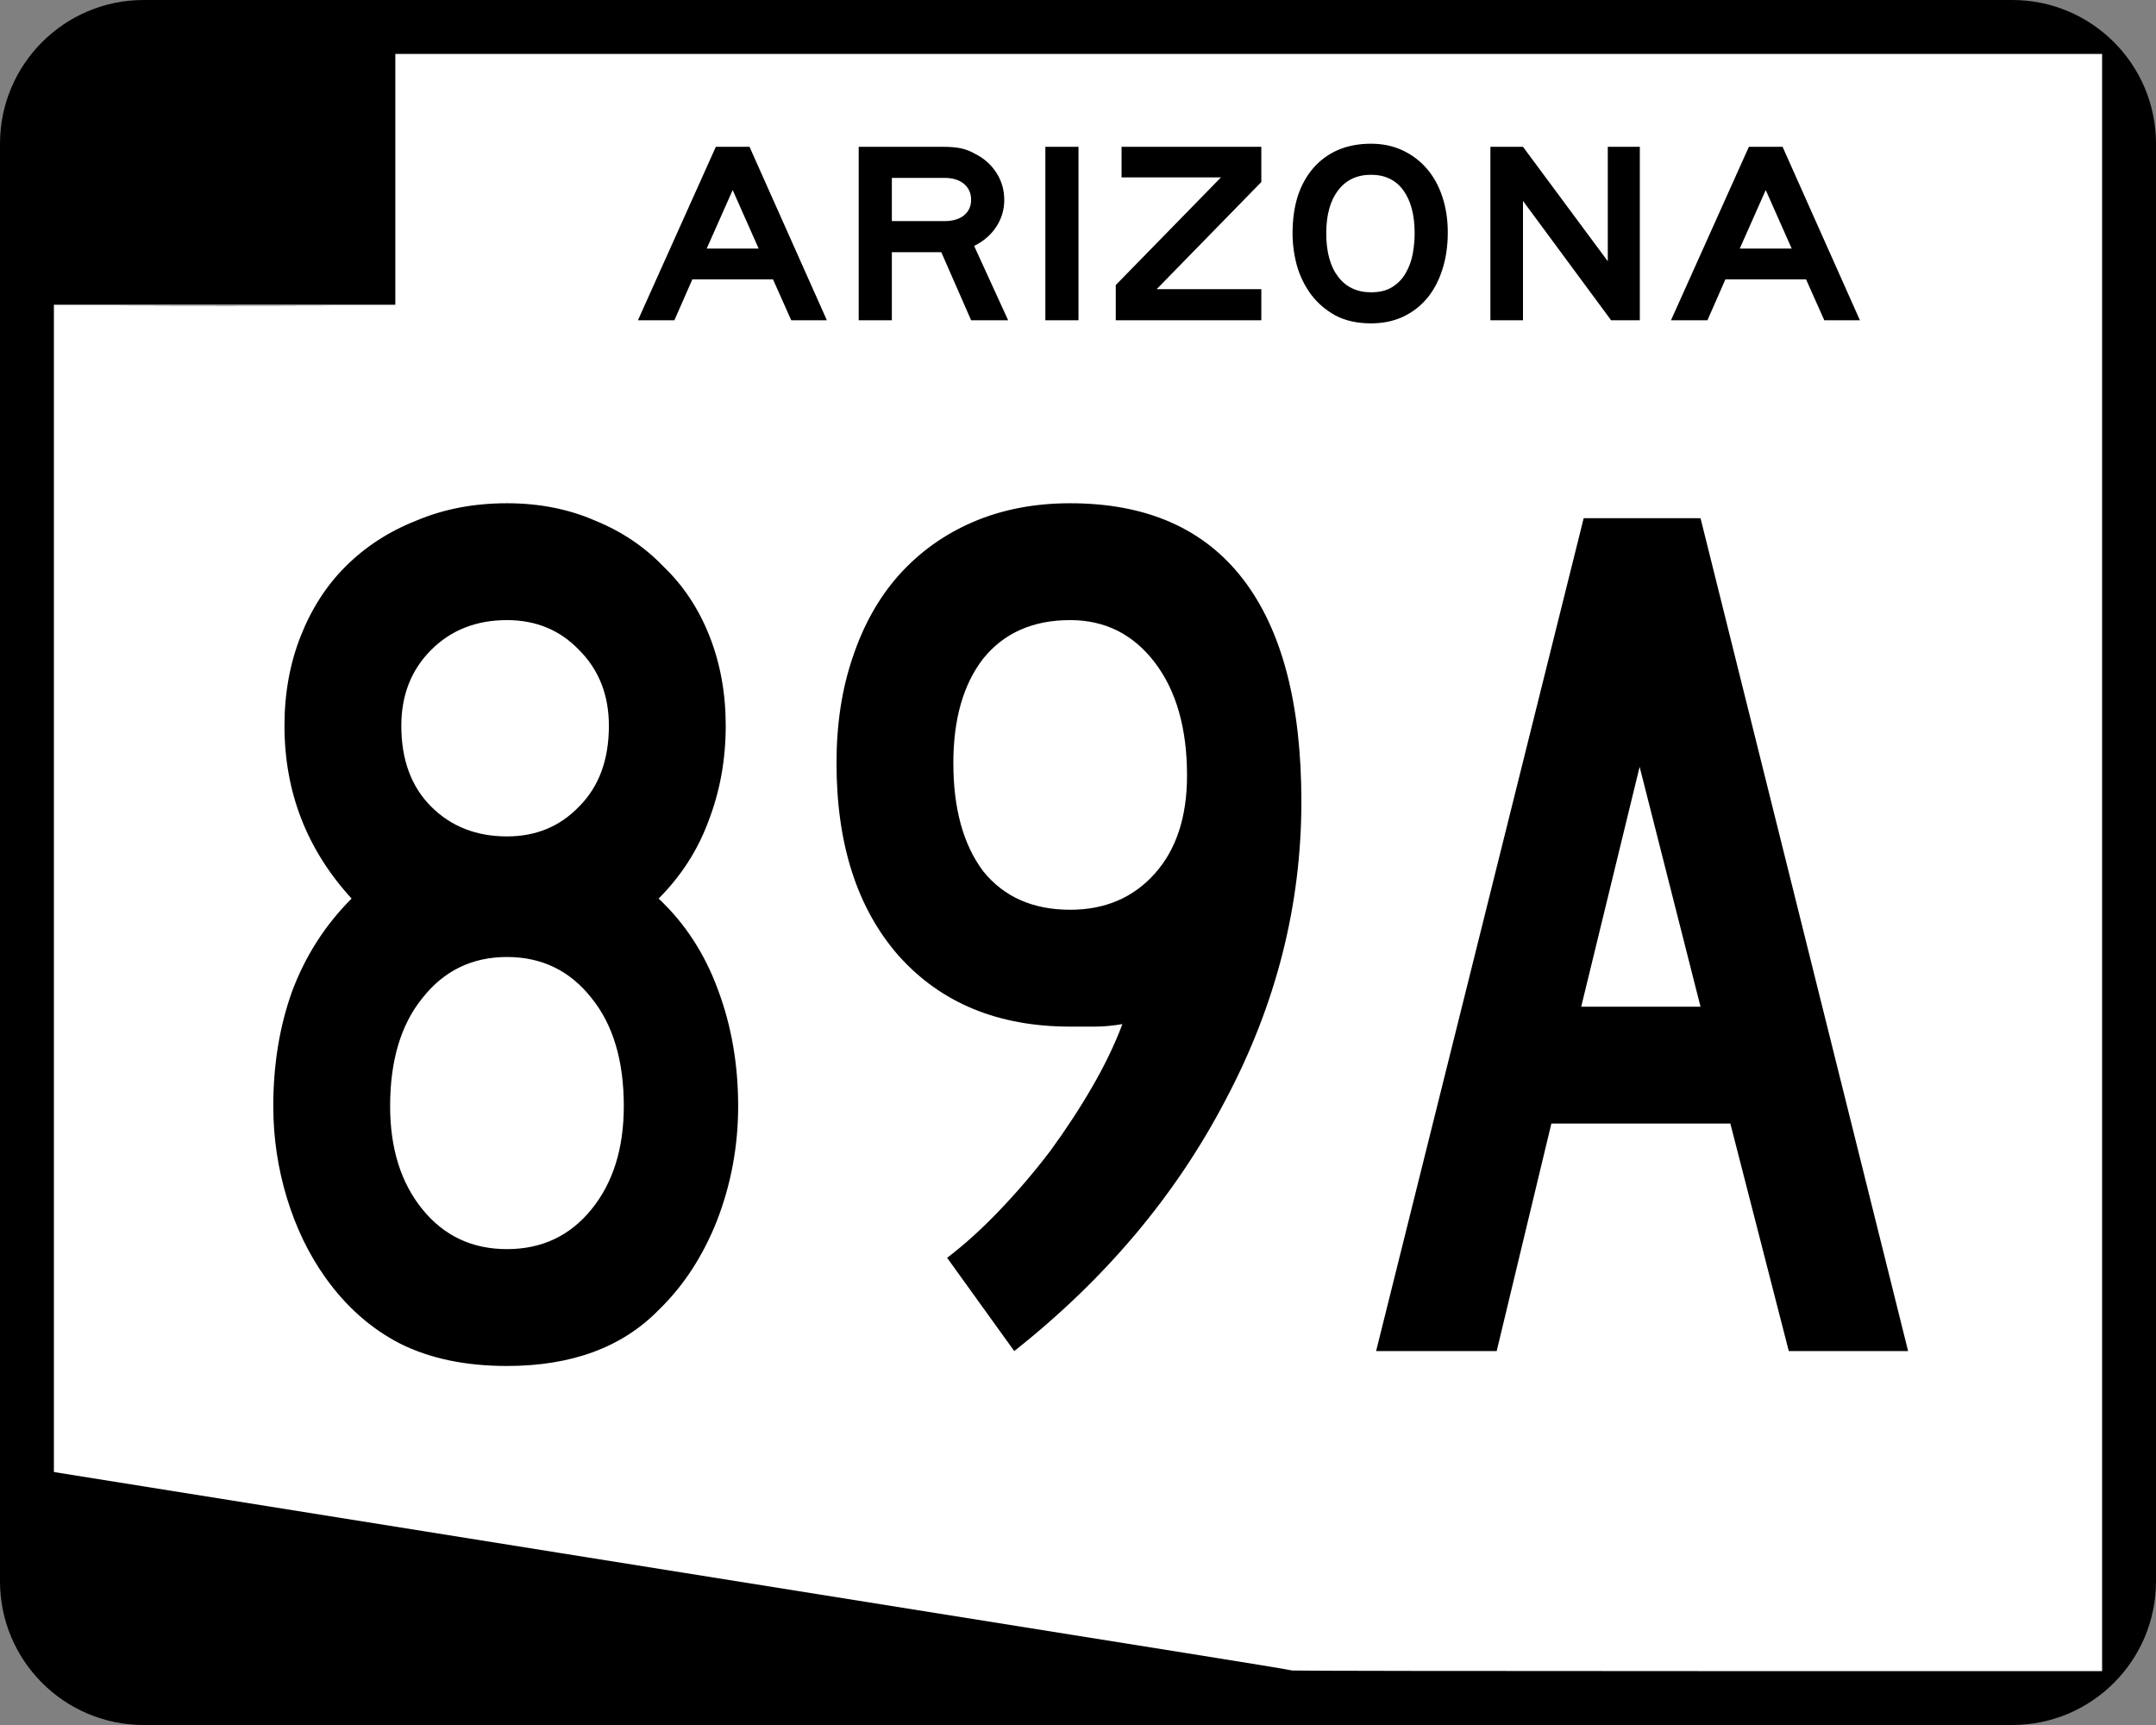<?xml version="1.0" encoding="UTF-8" standalone="no"?>
<!-- Created with Inkscape (http://www.inkscape.org/) -->
<svg
   xmlns:dc="http://purl.org/dc/elements/1.1/"
   xmlns:cc="http://web.resource.org/cc/"
   xmlns:rdf="http://www.w3.org/1999/02/22-rdf-syntax-ns#"
   xmlns:svg="http://www.w3.org/2000/svg"
   xmlns="http://www.w3.org/2000/svg"
   xmlns:sodipodi="http://inkscape.sourceforge.net/DTD/sodipodi-0.dtd"
   xmlns:inkscape="http://www.inkscape.org/namespaces/inkscape"
   width="750"
   height="600"
   id="svg2"
   sodipodi:version="0.32"
   inkscape:version="0.43"
   version="1.0"
   sodipodi:docbase="C:\Documents and Settings\ltljltlj\Desktop\State Route Shields\Arizona"
   sodipodi:docname="Arizona 89A.svg">
  <rect width="100%" height="100%" fill="#808080" stroke="none"/>
  <defs
     id="defs4" />
  <sodipodi:namedview
     id="base"
     pagecolor="#ffffff"
     bordercolor="#666666"
     borderopacity="1.0"
     inkscape:pageopacity="0.0"
     inkscape:pageshadow="2"
     inkscape:zoom="1.092"
     inkscape:cx="375"
     inkscape:cy="300"
     inkscape:document-units="px"
     inkscape:current-layer="layer1"
     inkscape:window-width="910"
     inkscape:window-height="965"
     inkscape:window-x="364"
     inkscape:window-y="-2" />
  <g
     inkscape:label="Layer 1"
     inkscape:groupmode="layer"
     id="layer1">
    <path
       d="M 0,50 C 0,22.386 22.385,1.1368684e-013 50,1.1368684e-013 L 700,1.1368684e-013 C 727.614,1.1368684e-013 750,22.386 750,50 L 750,550 C 750,577.615 727.614,600 700,600 L 50,600 C 22.385,600 0,577.615 0,550 L 0,50 L 0,50 z "
       id="path7" />
    <path
       id="path9"
       d="" />
    <path
       style="fill:none;stroke:#000000;stroke-opacity:1"
       d="M 449.41,580.549 C 449.362,580.439 432.937,577.739 412.909,574.55 C 392.882,571.361 374.798,568.473 372.724,568.132 C 370.65,567.791 290.533,554.991 194.687,539.687 C 98.84,524.383 20.157,511.801 19.835,511.727 L 19.25,511.593 L 19.25,308.964 L 19.25,106.335 L 78.552,106.335 L 137.855,106.335 L 137.855,62.793 L 137.855,19.25 L 434.303,19.25 L 730.75,19.25 L 730.75,300 L 730.75,580.75 L 590.123,580.75 C 512.779,580.75 449.458,580.66 449.41,580.549 z M 108.529,106.66 C 92.185,106.623 65.44,106.623 49.096,106.66 C 32.752,106.697 46.125,106.727 78.812,106.727 C 111.5,106.727 124.873,106.697 108.529,106.66 z "
       id="path1436" />
    <path
       style="fill:#ffffff;fill-opacity:1;stroke:none;stroke-opacity:1"
       d="M 449.514,581.049 C 449.467,580.938 433.018,578.233 412.963,575.038 C 392.907,571.844 374.798,568.95 372.721,568.609 C 370.644,568.268 290.414,555.445 194.433,540.113 C 98.452,524.782 19.658,512.178 19.336,512.104 L 18.75,511.969 L 18.75,308.979 L 18.75,105.99 L 78.136,105.99 L 137.522,105.99 L 137.522,62.37 L 137.522,18.75 L 434.386,18.75 L 731.25,18.75 L 731.25,300 L 731.25,581.25 L 590.426,581.25 C 512.972,581.25 449.562,581.159 449.514,581.049 z M 108.154,106.315 C 91.787,106.278 65.005,106.278 48.638,106.315 C 32.271,106.352 45.662,106.382 78.396,106.382 C 111.13,106.382 124.521,106.352 108.154,106.315 z "
       id="path2311" />
    <path
       transform="scale(1.033,0.968)"
       style="font-size:93.011px;font-style:normal;font-variant:normal;font-weight:normal;font-stretch:normal;text-align:center;line-height:125%;writing-mode:lr-tb;text-anchor:middle;font-family:Roadgeek 2005 Series E"
       d="M 266.45,115.074 L 260.312,100.378 L 233.152,100.378 L 227.107,115.074 L 214.829,115.074 L 241.058,52.756 L 252.406,52.756 L 278.449,115.074 L 266.45,115.074 M 246.732,68.289 L 237.989,89.309 L 255.475,89.309 L 246.732,68.289 M 327.027,115.074 L 316.982,90.612 L 300.333,90.612 L 300.333,115.074 L 289.171,115.074 L 289.171,52.756 L 317.819,52.756 C 320.113,52.756 322.066,52.942 323.678,53.314 C 325.291,53.686 326.903,54.368 328.515,55.36 C 331.491,56.973 333.848,59.236 335.584,62.15 C 337.32,65.065 338.188,68.289 338.188,71.823 C 338.188,75.358 337.289,78.582 335.491,81.496 C 333.755,84.349 331.274,86.643 328.05,88.379 L 339.49,115.074 L 327.027,115.074 M 327.027,71.823 C 327.027,69.405 326.221,67.483 324.609,66.057 C 322.996,64.63 320.795,63.917 318.005,63.917 L 300.333,63.917 L 300.333,79.45 L 318.005,79.45 C 320.795,79.45 322.996,78.768 324.609,77.404 C 326.221,75.978 327.027,74.118 327.027,71.823 M 352.027,115.074 L 352.027,52.756 L 363.188,52.756 L 363.188,115.074 L 352.027,115.074 M 375.737,115.074 L 375.737,102.424 L 411.174,63.731 L 377.69,63.731 L 377.69,52.756 L 424.754,52.756 L 424.754,65.406 L 389.503,103.912 L 424.754,103.912 L 424.754,115.074 L 375.737,115.074 M 487.545,83.543 C 487.545,88.441 486.925,92.906 485.685,96.936 C 484.507,100.905 482.802,104.315 480.57,107.168 C 478.337,110.02 475.609,112.252 472.385,113.864 C 469.222,115.415 465.657,116.19 461.688,116.19 C 457.1,116.19 453.131,115.26 449.783,113.399 C 446.496,111.477 443.768,108.997 441.598,105.958 C 439.428,102.858 437.815,99.386 436.761,95.541 C 435.769,91.635 435.273,87.728 435.273,83.822 C 435.273,78.861 435.862,74.397 437.04,70.428 C 438.28,66.46 440.048,63.08 442.342,60.29 C 444.636,57.5 447.396,55.36 450.62,53.872 C 453.906,52.384 457.596,51.64 461.688,51.64 C 465.533,51.64 469.036,52.415 472.199,53.965 C 475.361,55.515 478.089,57.686 480.384,60.476 C 482.678,63.266 484.445,66.646 485.685,70.614 C 486.925,74.521 487.545,78.83 487.545,83.543 M 476.384,83.822 C 476.384,77.249 475.113,72.102 472.571,68.382 C 470.028,64.661 466.401,62.801 461.688,62.801 C 456.976,62.801 453.286,64.661 450.62,68.382 C 447.954,72.102 446.62,77.249 446.62,83.822 C 446.62,90.519 447.954,95.727 450.62,99.448 C 453.286,103.168 456.976,105.028 461.688,105.028 C 464.665,105.028 467.083,104.377 468.943,103.075 C 470.865,101.773 472.354,100.099 473.408,98.052 C 474.524,96.006 475.299,93.743 475.733,91.263 C 476.167,88.72 476.384,86.24 476.384,83.822 M 542.544,115.074 L 512.874,72.195 L 512.874,115.074 L 501.898,115.074 L 501.898,52.756 L 512.874,52.756 L 541.428,93.867 L 541.428,52.756 L 552.217,52.756 L 552.217,115.074 L 542.544,115.074 M 614.334,115.074 L 608.196,100.378 L 581.036,100.378 L 574.991,115.074 L 562.713,115.074 L 588.942,52.756 L 600.29,52.756 L 626.333,115.074 L 614.334,115.074 M 594.616,68.289 L 585.873,89.309 L 603.359,89.309 L 594.616,68.289"
       id="text3205" />
    <path
       transform="scale(1,1)"
       style="font-size:432.388px;font-style:normal;font-variant:normal;font-weight:normal;font-stretch:normal;text-align:center;line-height:125%;writing-mode:lr-tb;text-anchor:middle;font-family:Roadgeek 2005 Series C"
       d="M 256.78,384.753 C 256.78,398.59 254.33,411.85 249.43,424.533 C 244.529,436.928 237.755,447.306 229.107,455.665 C 216.424,468.637 198.84,475.123 176.356,475.123 C 161.943,475.123 149.548,472.528 139.171,467.34 C 129.081,462.151 120.434,454.512 113.227,444.423 C 107.462,436.352 102.994,427.127 99.823,416.75 C 96.652,406.373 95.067,395.707 95.067,384.753 C 95.067,370.341 97.229,357.081 101.553,344.974 C 106.165,332.579 113.083,321.769 122.307,312.545 C 106.741,295.537 98.958,275.503 98.958,252.443 C 98.958,241.201 100.832,230.823 104.579,221.311 C 108.327,211.798 113.515,203.727 120.145,197.097 C 127.064,190.179 135.279,184.846 144.792,181.099 C 154.304,177.063 164.825,175.045 176.356,175.045 C 187.598,175.045 197.831,177.063 207.055,181.099 C 216.28,184.846 224.207,190.179 230.837,197.097 C 237.755,203.727 243.088,211.798 246.835,221.311 C 250.582,230.823 252.456,241.201 252.456,252.443 C 252.456,264.261 250.438,275.359 246.403,285.736 C 242.655,295.826 236.89,304.762 229.107,312.545 C 238.331,321.192 245.25,331.858 249.862,344.541 C 254.474,356.937 256.78,370.341 256.78,384.753 M 211.812,252.443 C 211.812,241.777 208.353,232.985 201.434,226.067 C 194.804,219.149 186.445,215.69 176.356,215.69 C 165.69,215.69 156.898,219.149 149.98,226.067 C 143.062,232.985 139.603,241.777 139.603,252.443 C 139.603,264.261 143.062,273.63 149.98,280.548 C 156.898,287.466 165.69,290.925 176.356,290.925 C 186.445,290.925 194.804,287.466 201.434,280.548 C 208.353,273.63 211.812,264.261 211.812,252.443 M 217,384.753 C 217,368.899 213.253,356.36 205.758,347.136 C 198.263,337.623 188.463,332.867 176.356,332.867 C 164.249,332.867 154.448,337.623 146.954,347.136 C 139.459,356.36 135.711,368.899 135.711,384.753 C 135.711,399.455 139.459,411.417 146.954,420.642 C 154.448,429.866 164.249,434.478 176.356,434.478 C 188.463,434.478 198.263,429.866 205.758,420.642 C 213.253,411.417 217,399.455 217,384.753 M 452.706,278.818 C 452.706,314.851 443.914,349.442 426.33,382.591 C 409.035,415.741 384.533,444.855 352.824,469.934 L 329.475,437.505 C 335.529,432.893 341.582,427.416 347.636,421.074 C 353.977,414.444 359.887,407.526 365.364,400.319 C 370.84,392.825 375.741,385.33 380.065,377.835 C 384.389,370.341 387.848,363.134 390.442,356.216 C 386.983,356.792 383.812,357.081 380.93,357.081 C 378.335,357.081 375.453,357.081 372.282,357.081 C 347.203,357.081 327.313,348.865 312.612,332.434 C 298.199,316.004 290.993,293.664 290.993,265.414 C 290.993,251.866 292.867,239.615 296.614,228.661 C 300.361,217.419 305.694,207.907 312.612,200.124 C 319.819,192.053 328.466,185.855 338.556,181.531 C 348.645,177.207 359.887,175.045 372.282,175.045 C 398.802,175.045 418.836,183.837 432.384,201.421 C 445.932,219.005 452.706,244.804 452.706,278.818 M 412.926,269.738 C 412.926,253.308 409.179,240.192 401.684,230.391 C 394.189,220.59 384.389,215.69 372.282,215.69 C 359.31,215.69 349.221,220.158 342.015,229.094 C 335.096,238.03 331.637,250.137 331.637,265.414 C 331.637,281.269 335.096,293.808 342.015,303.032 C 349.221,311.968 359.31,316.436 372.282,316.436 C 384.389,316.436 394.189,312.256 401.684,303.897 C 409.179,295.537 412.926,284.151 412.926,269.738 M 622.256,469.934 L 601.934,390.807 L 539.67,390.807 L 520.645,469.934 L 478.703,469.934 L 550.912,180.234 L 591.557,180.234 L 663.766,469.934 L 622.256,469.934 M 570.37,266.711 L 550.048,350.162 L 591.557,350.162 L 570.37,266.711"
       id="text1331" />
  </g>
</svg>
